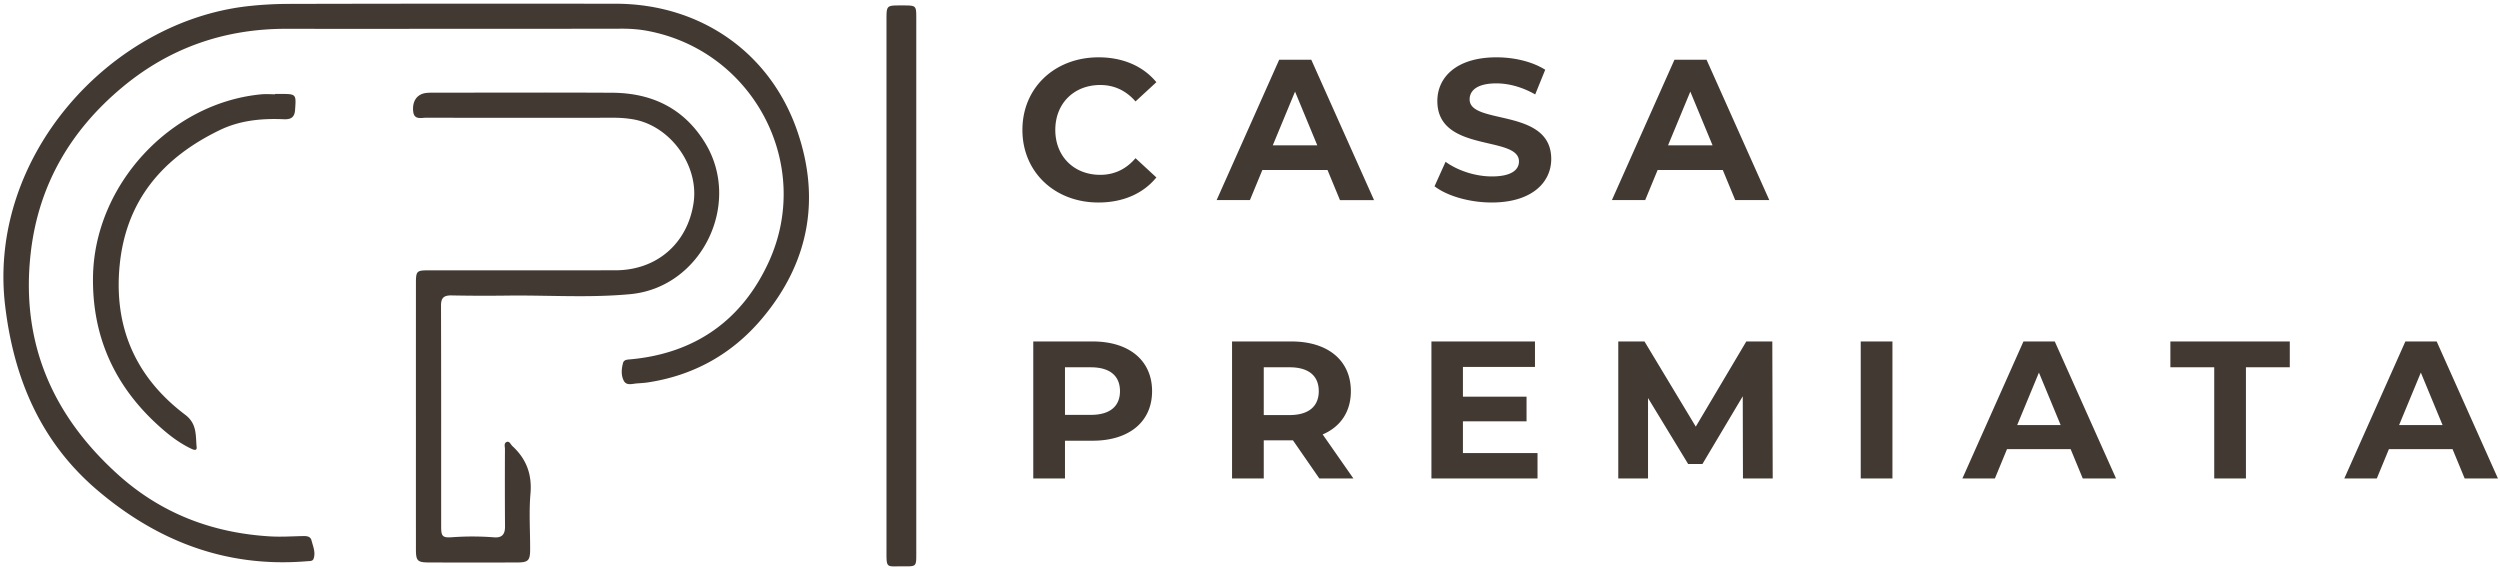 <svg width="497" height="113" viewBox="0 0 497 113" fill="none" xmlns="http://www.w3.org/2000/svg"><path d="M90.395 5.73c-11.144 0-22.287.015-33.433-.004-12.27-.021-23.21 3.756-32.638 11.614-10.331 8.609-16.692 19.49-18.22 32.984-2.008 17.73 4.29 32.238 17.345 44.011 8.557 7.718 18.721 11.606 30.198 12.295 2.142.128 4.247-.003 6.371-.055.77-.018 1.675-.065 1.913.866.305 1.19.862 2.409.4 3.661-.188.505-.828.433-1.313.473-15.93 1.327-29.685-3.938-41.658-14.12C8.078 87.86 2.734 75.234 1.016 60.727-2.478 31.23 21.74 4.384 49.17 1.24a74.61 74.61 0 0 1 8.332-.464C79.134.718 100.767.72 122.401.742c16.689.016 30.681 9.56 36.109 25.344 4.667 13.574 2.273 26.227-7.045 37.272-5.919 7.015-13.528 11.277-22.664 12.666-.754.114-1.52.146-2.28.21-.907.078-1.998.47-2.523-.557-.555-1.088-.453-2.355-.14-3.52.183-.683.908-.667 1.516-.723 12.9-1.196 22.219-7.857 27.491-19.442 8.792-19.316-3.082-41.899-24.15-45.852-1.653-.311-3.346-.438-5.05-.434-11.09.028-22.18.015-33.27.015v.01Z" fill="#423A32"/><path d="M82.683 82.669c0-8.74 0-17.48.002-26.219 0-2.601.102-2.71 2.652-2.71 12.345-.003 24.689.013 37.034-.007 8.167-.012 14.28-5.3 15.504-13.35 1.127-7.402-4.516-15.289-11.884-16.638a22.28 22.28 0 0 0-4.072-.335c-12.398.012-24.798.019-37.197-.006-.994-.002-2.384.466-2.575-1.215-.237-2.077.76-3.477 2.534-3.703.489-.051.98-.072 1.472-.062 11.853-.003 23.706-.051 35.56.014 7.86.044 14.222 3.071 18.437 9.926 7.455 12.129-.667 28.768-14.811 30.111-8.108.771-16.264.194-24.398.288-3.714.051-7.428.04-11.142-.033-1.524-.033-2.129.436-2.125 2.043.045 14.639.023 29.277.03 43.916.002 1.937.258 2.249 2.2 2.11 2.786-.2 5.56-.193 8.34.024 1.543.122 2.165-.601 2.153-2.132a1318.16 1318.16 0 0 1-.012-15.404c.002-.5-.271-1.226.388-1.44.537-.175.745.515 1.092.834 2.79 2.564 3.93 5.63 3.592 9.499-.322 3.685-.046 7.422-.066 11.137-.012 2.096-.404 2.494-2.504 2.502-5.894.02-11.789.023-17.685-.002-2.222-.01-2.516-.348-2.517-2.602-.004-8.849-.002-17.697-.002-26.546ZM176.232 56.769V3.999c0-2.92.003-2.92 2.855-2.92h.492c2.555.01 2.577.026 2.577 2.54.002 35.507.003 71.014 0 106.522 0 2.445-.006 2.473-2.438 2.445-3.66-.041-3.484.621-3.486-3.54V56.769ZM54.7 18.677h.818c3.439-.012 3.366-.017 3.142 3.192-.111 1.6-.982 1.892-2.282 1.836-4.364-.19-8.673.227-12.634 2.135-11.335 5.456-18.695 13.94-19.955 26.905-1.199 12.33 3.197 22.281 13.025 29.705 2.408 1.819 2.054 4.147 2.279 6.436.09.907-.776.463-1.215.25-2.532-1.226-4.704-2.98-6.75-4.87-8.531-7.883-12.823-17.635-12.638-29.272.291-18.22 15.346-34.518 33.427-36.24.92-.088 1.855-.012 2.783-.012v-.065M203.256 25.828c0-8.414 6.459-14.432 15.15-14.432 4.824 0 8.85 1.753 11.481 4.944l-4.147 3.826c-1.873-2.154-4.225-3.268-7.016-3.268-5.221 0-8.93 3.664-8.93 8.93 0 5.261 3.709 8.929 8.93 8.929 2.791 0 5.143-1.116 7.016-3.31l4.147 3.827c-2.631 3.23-6.657 4.983-11.521 4.983-8.651 0-15.11-6.019-15.11-14.43ZM261.879 28.896l-4.424-10.683-4.427 10.683h8.851Zm2.033 4.905h-12.956l-2.471 5.979h-6.618l12.437-27.907h6.379L273.16 39.78h-6.776l-2.472-5.98ZM285.186 37.03l2.193-4.865c2.351 1.713 5.859 2.91 9.208 2.91 3.828 0 5.383-1.274 5.383-2.989 0-5.222-16.226-1.636-16.226-12 0-4.742 3.827-8.69 11.76-8.69 3.508 0 7.096.838 9.687 2.47l-1.994 4.906c-2.59-1.478-5.261-2.195-7.733-2.195-3.828 0-5.302 1.435-5.302 3.19 0 5.142 16.225 1.595 16.225 11.84 0 4.663-3.867 8.65-11.84 8.65-4.424 0-8.889-1.315-11.361-3.227ZM340.458 28.896l-4.424-10.683-4.427 10.683h8.851Zm2.033 4.905h-12.956l-2.472 5.979h-6.617l12.437-27.907h6.379l12.477 27.907h-6.776l-2.472-5.98ZM222.652 77.769c0-2.998-1.945-4.75-5.798-4.75h-5.136v9.458h5.136c3.853 0 5.798-1.752 5.798-4.708Zm6.382 0c0 6.068-4.554 9.845-11.83 9.845h-5.486v7.51h-6.304V67.882h11.79c7.276 0 11.83 3.775 11.83 9.887ZM256.372 73.018h-5.136v9.496h5.136c3.854 0 5.799-1.79 5.799-4.746 0-2.998-1.945-4.75-5.799-4.75Zm5.916 22.104-5.253-7.59h-5.799v7.59h-6.304v-27.24h11.791c7.276 0 11.829 3.773 11.829 9.885 0 4.086-2.062 7.083-5.604 8.6l6.11 8.755h-6.77ZM305.66 90.064v5.06h-21.092v-27.24h20.586v5.06h-14.322v5.913h12.648v4.904h-12.648v6.303h14.828ZM346.5 95.124l-.04-16.344-8.015 13.463h-2.84l-7.978-13.114v15.995h-5.915v-27.24h5.213l10.196 16.926 10.042-16.927h5.173l.079 27.24H346.5ZM369.913 67.882h6.304v27.24h-6.304v-27.24ZM409.657 84.498l-4.318-10.428-4.32 10.428h8.638Zm1.986 4.788h-12.648l-2.412 5.836h-6.46l12.141-27.24h6.225l12.183 27.24h-6.618l-2.411-5.836ZM440.188 73.018h-8.717v-5.136h23.738v5.136h-8.717v22.104h-6.304V73.018ZM485.581 84.498l-4.318-10.428-4.32 10.428h8.638Zm1.986 4.788h-12.648l-2.412 5.836h-6.46l12.141-27.24h6.225l12.18 27.24h-6.614l-2.412-5.836Z" fill="#423A32"/></svg>